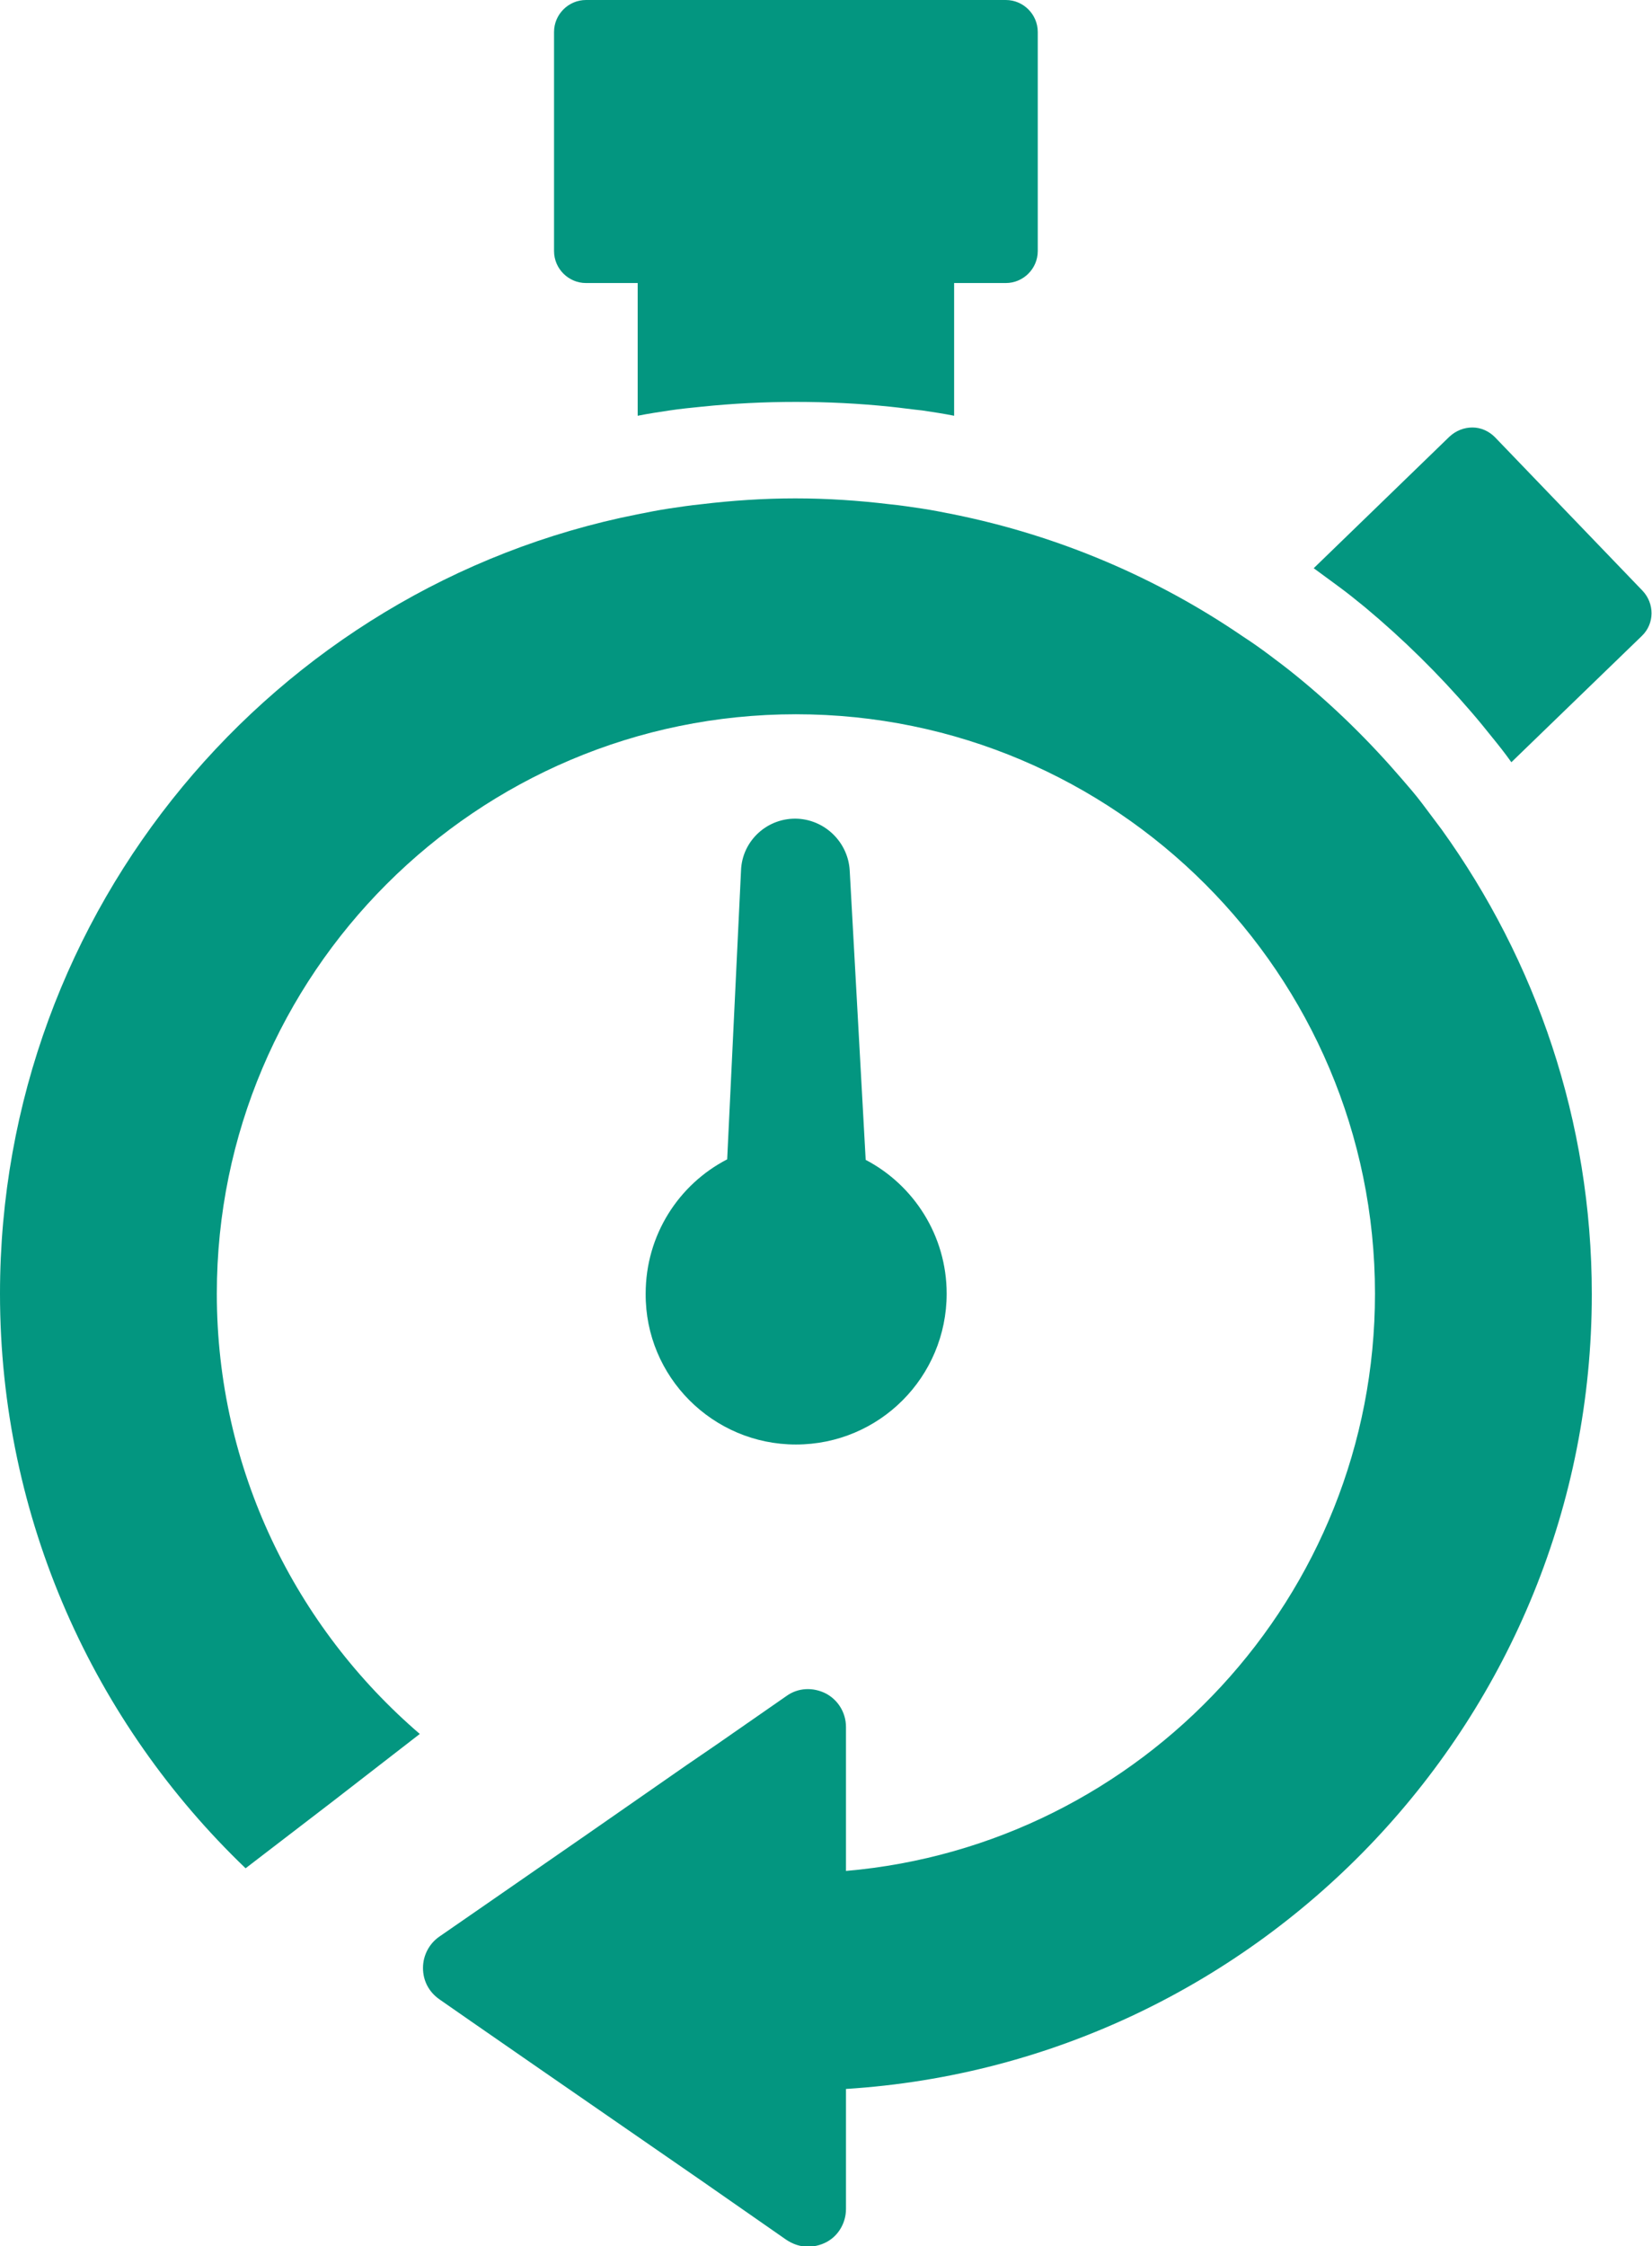 <?xml version="1.0" encoding="utf-8"?>
<!-- Generator: Adobe Illustrator 16.2.1, SVG Export Plug-In . SVG Version: 6.00 Build 0)  -->
<!DOCTYPE svg PUBLIC "-//W3C//DTD SVG 1.1//EN" "http://www.w3.org/Graphics/SVG/1.1/DTD/svg11.dtd">
<svg version="1.1" id="Layer_1" xmlns="http://www.w3.org/2000/svg" xmlns:xlink="http://www.w3.org/1999/xlink" x="0px" y="0px"
	 width="310.1px" height="421.4px" viewBox="0 0 310.1 421.4" style="enable-background:new 0 0 310.1 421.4;" xml:space="preserve"
	>
<g>
	<path style="fill:#039680;" d="M110,53.1h9.7v24.9c2-0.4,4-0.7,6-1c2-0.3,4-0.5,6-0.7c5.8-0.6,11.7-0.9,17.7-0.9s11.9,0.3,17.7,0.9
		c2,0.2,4,0.5,6,0.7c2,0.3,4,0.6,6,1V53.1h9.7c3.3,0,6-2.7,6-6V6c0-3.3-2.7-6-6-6H110c-3.3,0-6,2.7-6,6v41.1
		C104,50.4,106.7,53.1,110,53.1z"/>
	<path style="fill:#039680;" d="M256.2,113.9c7.2,6,13.9,12.6,20,19.7c1.3,1.5,2.6,3.1,3.8,4.6c1.3,1.6,2.5,3.1,3.7,4.8l24.5-23.7
		c2.4-2.3,2.4-6.1,0.1-8.5L280.6,82c-1.1-1.1-2.6-1.8-4.2-1.8c-1.6,0-3.1,0.6-4.3,1.7l-25.5,24.7c1.6,1.2,3.3,2.4,4.9,3.6
		C253,111.3,254.6,112.6,256.2,113.9z"/>
	<path style="fill:#039680;" d="M46.1,350.5L62.4,338l16.4-12.7c-23.3-20-38.1-49.6-38.1-82.6c0-60,48.8-108.7,108.7-108.7
		c60,0,108.7,48.8,108.7,108.7c0,56.8-43.8,103.5-99.3,108.3v-18v-9c0-2.7-1.5-5.1-3.8-6.3c-2.4-1.2-5.2-1.1-7.4,0.5l-13.1,9.1
		l-5.7,3.9l-18.7,13l-19.5,13.5l-8.1,5.6c-1.9,1.3-3.1,3.5-3.1,5.9s1.1,4.5,3.1,5.9l5.9,4.1l13,9l30.4,21l15.8,11
		c1.2,0.8,2.6,1.3,4.1,1.3c1.1,0,2.3-0.3,3.3-0.8c2.4-1.2,3.8-3.7,3.8-6.3v-4.5v-18c78-4.9,140-69.9,140-149.1
		c0-32.5-10.5-62.6-28.2-87.2c-1.2-1.6-2.4-3.2-3.6-4.8c-1.2-1.6-2.5-3.1-3.8-4.6c-6.1-7.1-12.8-13.7-20.1-19.6
		c-1.6-1.3-3.2-2.5-4.8-3.7c-1.6-1.2-3.3-2.4-5-3.5c-16.1-11-34.5-18.9-54.3-22.9c-2-0.4-4-0.8-6-1.1c-2-0.3-4-0.6-6-0.8
		c-5.8-0.7-11.7-1.1-17.7-1.1s-11.9,0.4-17.7,1.1c-2,0.2-4,0.5-6,0.8c-2,0.3-4,0.7-6,1.1C51.5,110,0,170.5,0,242.7
		C0,285,17.7,323.3,46.1,350.5z"/>
	<path style="fill:#039680;" d="M149.4,271c15.7,0,28.3-12.7,28.3-28.3c0-10.9-6.2-20.4-15.2-25.1l-3-54.3c-0.3-5.2-4.5-9.4-9.7-9.7
		c-5.7-0.3-10.5,4.1-10.7,9.7l-2.6,54.2c-9.1,4.7-15.3,14.2-15.3,25.2C121.1,258.3,133.8,271,149.4,271z"/>
</g>
</svg>
